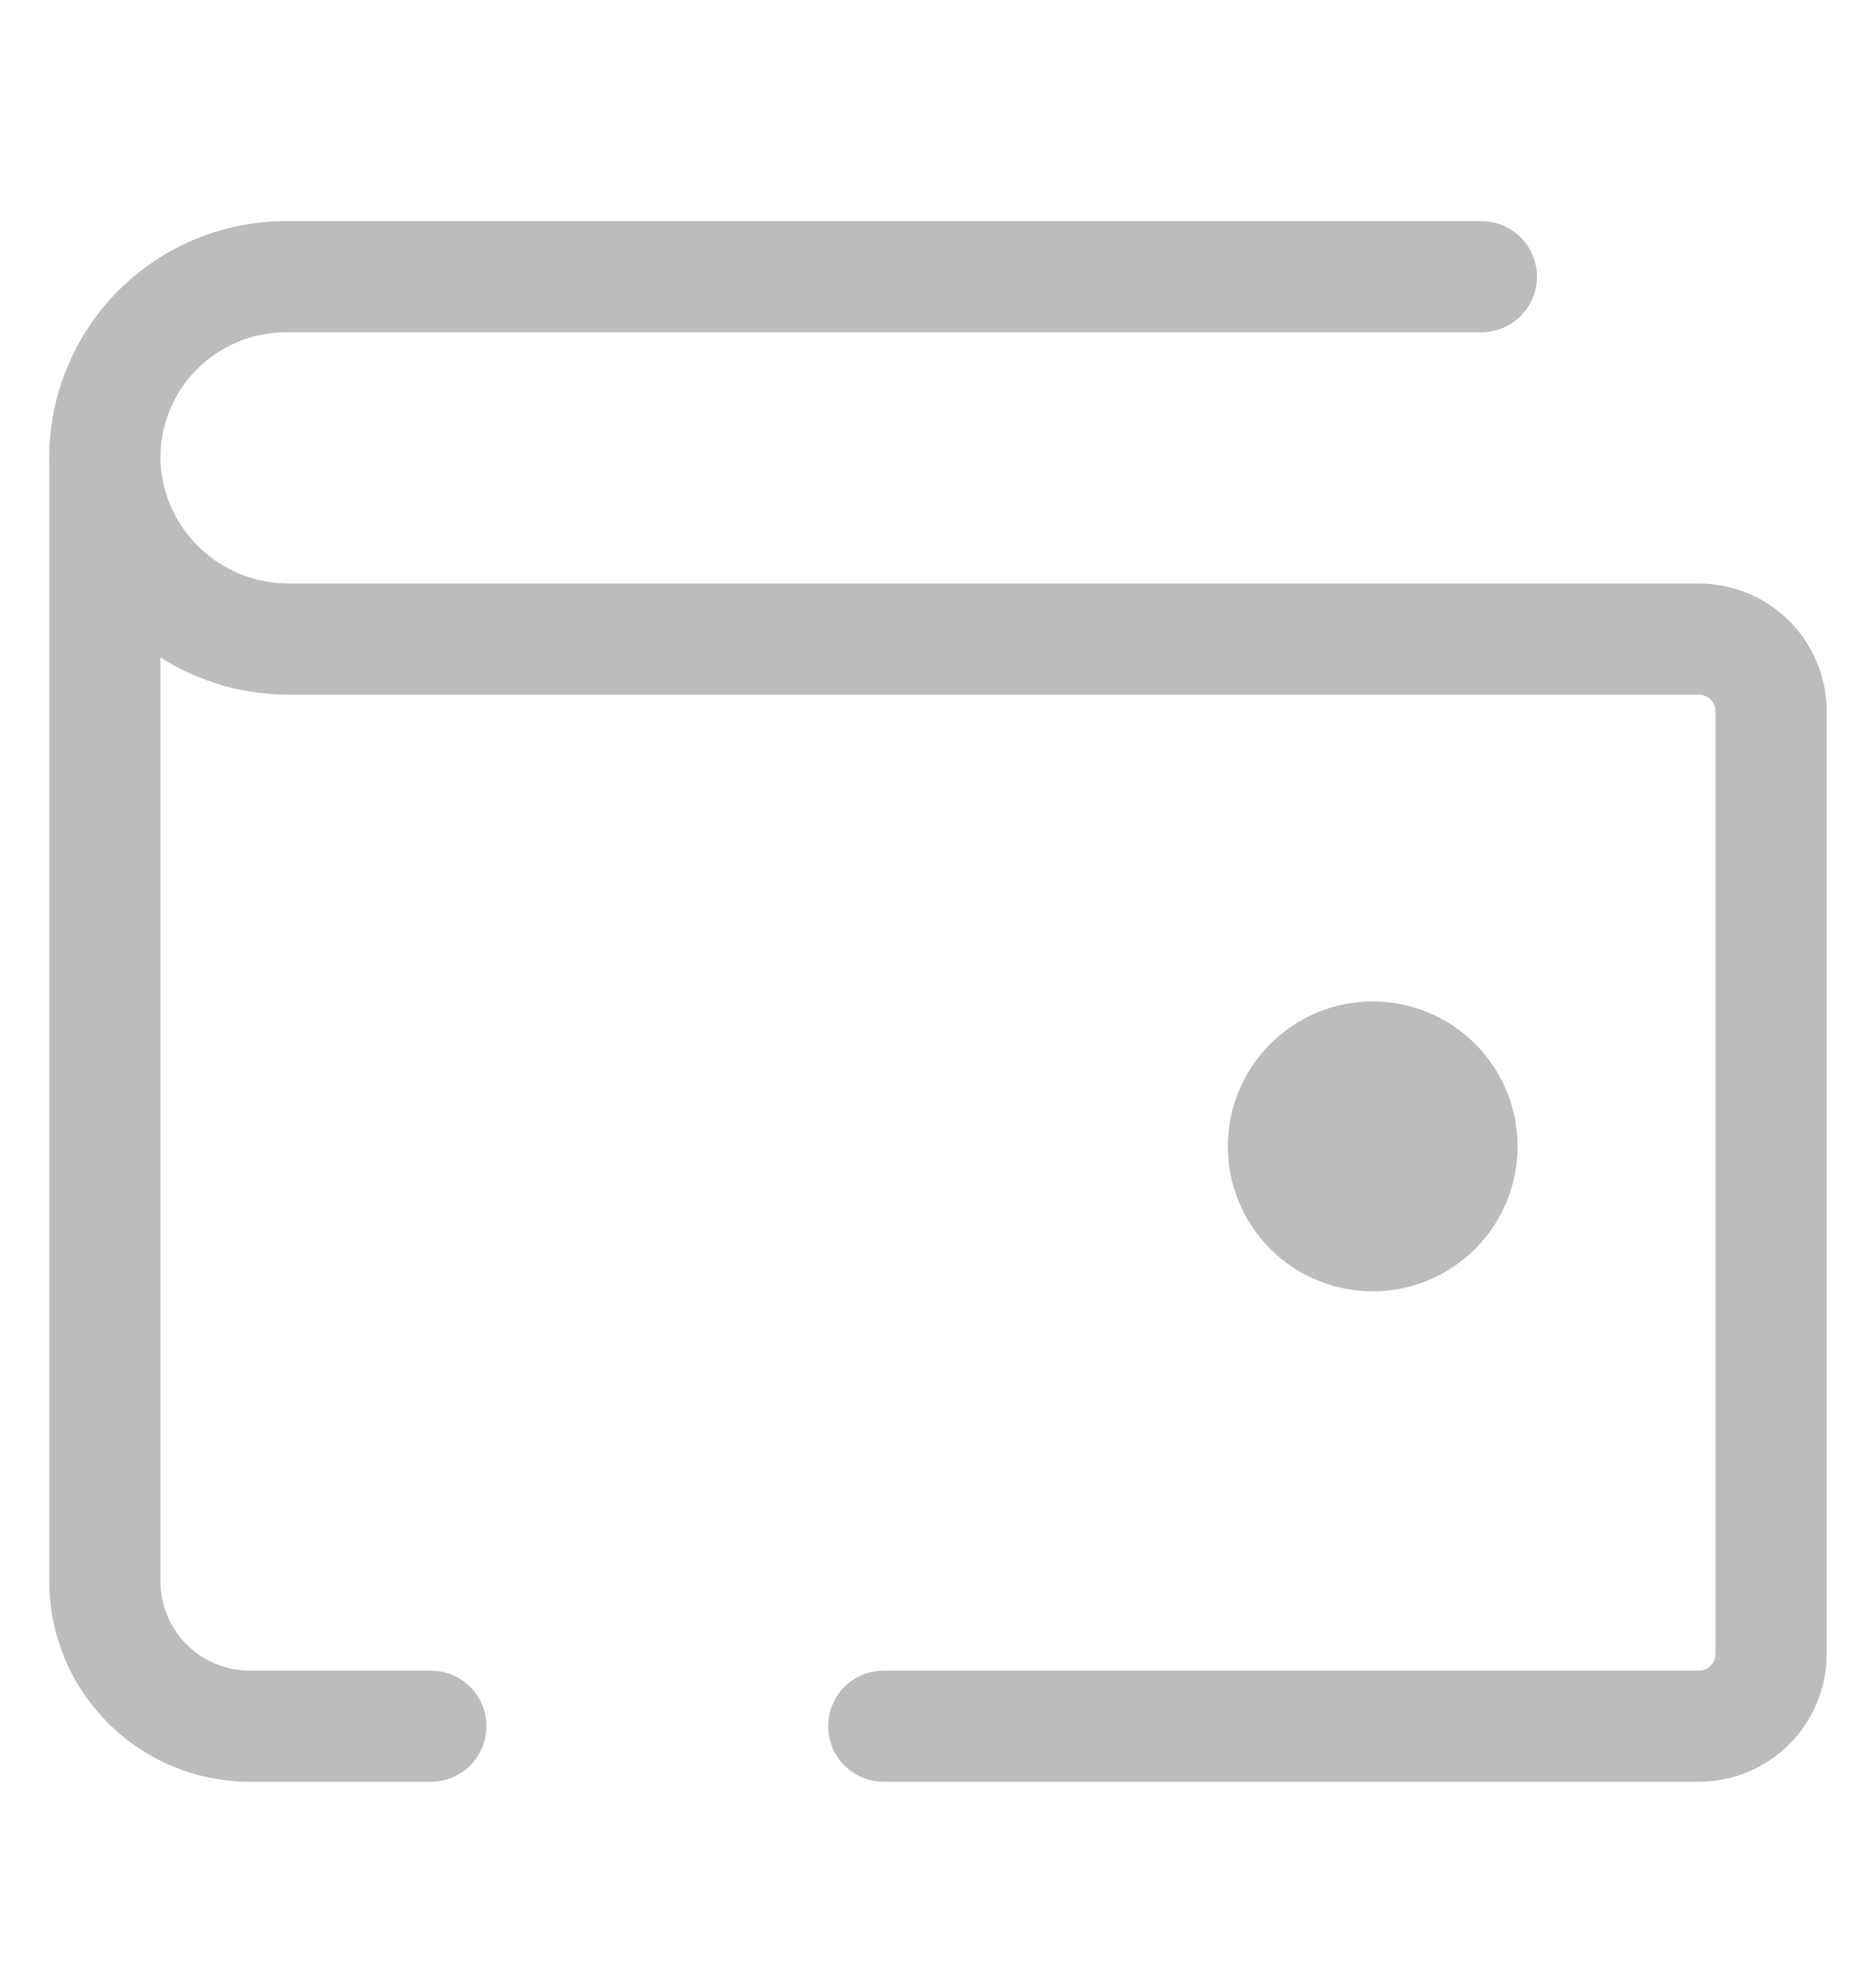 <svg width="18" height="19" viewBox="0 0 18 19" fill="none" xmlns="http://www.w3.org/2000/svg">
<path fill-rule="evenodd" clip-rule="evenodd" d="M2.273 3.283C2.422 3.219 2.582 3.187 2.744 3.187L2.744 3.187H14.214C14.508 3.187 14.747 2.948 14.747 2.654C14.747 2.36 14.508 2.121 14.214 2.121H2.744H2.744C2.439 2.121 2.138 2.182 1.857 2.301C1.576 2.42 1.322 2.595 1.11 2.814C0.898 3.033 0.733 3.293 0.624 3.577C0.515 3.859 0.464 4.159 0.473 4.461V15.166C0.473 15.677 0.676 16.166 1.037 16.526C1.397 16.887 1.887 17.09 2.397 17.09H4.135C4.429 17.09 4.667 16.851 4.667 16.557C4.667 16.262 4.429 16.024 4.135 16.024H2.397C2.169 16.024 1.951 15.933 1.79 15.773C1.63 15.612 1.539 15.394 1.539 15.166V6.306C1.911 6.542 2.345 6.667 2.791 6.663H16.299C16.342 6.663 16.384 6.68 16.414 6.71C16.444 6.741 16.461 6.782 16.461 6.825V15.861C16.461 15.905 16.444 15.946 16.414 15.976C16.384 16.007 16.342 16.024 16.299 16.024H9.348H8.479C8.185 16.024 7.946 16.262 7.946 16.557C7.946 16.851 8.185 17.09 8.479 17.09H9.348H16.299C16.625 17.09 16.937 16.96 17.168 16.73C17.398 16.5 17.527 16.187 17.527 15.861V6.825C17.527 6.499 17.398 6.187 17.168 5.956C16.937 5.726 16.625 5.597 16.299 5.597H2.788V5.597L2.782 5.597C2.463 5.6 2.156 5.48 1.924 5.262C1.695 5.046 1.558 4.752 1.539 4.438V4.392C1.539 4.383 1.539 4.373 1.539 4.364C1.542 4.226 1.569 4.089 1.619 3.96C1.677 3.809 1.764 3.671 1.877 3.555C1.989 3.438 2.124 3.346 2.273 3.283ZM14.154 11.979C13.893 12.239 13.54 12.386 13.171 12.386C12.802 12.386 12.449 12.239 12.188 11.979C11.927 11.718 11.781 11.364 11.781 10.996C11.781 10.627 11.927 10.273 12.188 10.013C12.449 9.752 12.802 9.605 13.171 9.605C13.54 9.605 13.893 9.752 14.154 10.013C14.415 10.273 14.561 10.627 14.561 10.996C14.561 11.364 14.415 11.718 14.154 11.979Z" fill="#BCBCBC"/>
</svg>
